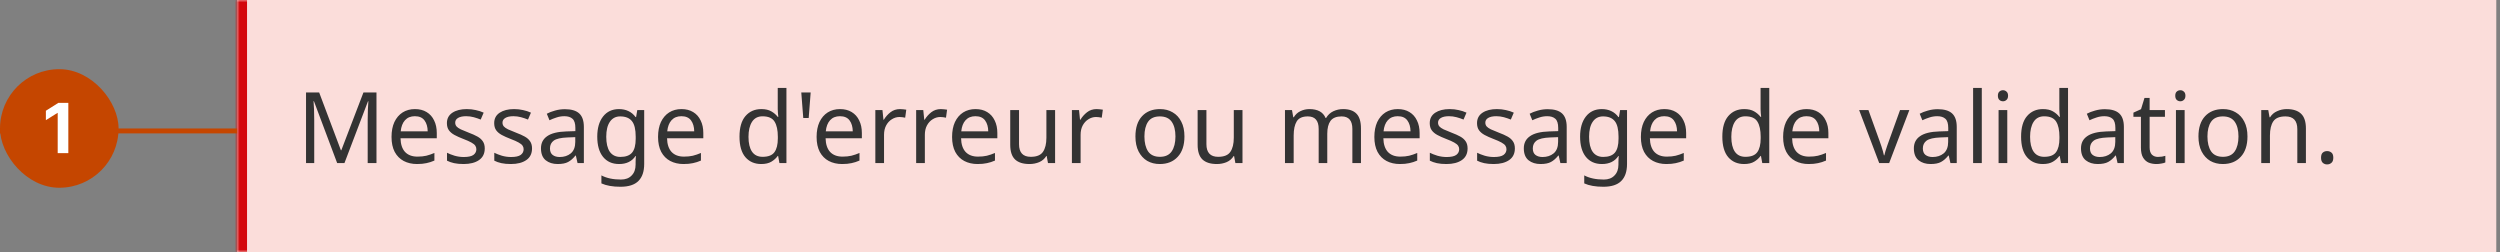 <svg width="506" height="51" viewBox="0 0 506 51" fill="none" xmlns="http://www.w3.org/2000/svg">
<rect x="0" y="0" width="506" height="51" fill="#808080" stroke="none"/>
<mask id="path-1-inside-1_6962_17742" fill="white">
<path d="M48 0H505.25V51H48V0Z"/>
</mask>
<path d="M48 0H505.25V51H48V0Z" fill="#FBDDDA"/>
<path d="M68.24 33L63.54 20.48H63.46C63.5 20.893 63.533 21.453 63.56 22.16C63.587 22.853 63.6 23.58 63.6 24.34V33H61.94V18.72H64.6L69 30.42H69.08L73.56 18.72H76.2V33H74.42V24.22C74.42 23.527 74.433 22.84 74.46 22.16C74.5 21.48 74.533 20.927 74.56 20.5H74.48L69.72 33H68.24ZM83.984 22.08C84.904 22.08 85.691 22.28 86.344 22.68C87.011 23.08 87.518 23.647 87.865 24.38C88.225 25.1 88.404 25.947 88.404 26.92V27.98H81.064C81.091 29.193 81.398 30.12 81.984 30.76C82.585 31.387 83.418 31.7 84.484 31.7C85.165 31.7 85.764 31.64 86.284 31.52C86.818 31.387 87.365 31.2 87.924 30.96V32.5C87.378 32.74 86.838 32.913 86.305 33.02C85.771 33.14 85.138 33.2 84.404 33.2C83.391 33.2 82.491 32.993 81.704 32.58C80.931 32.167 80.325 31.553 79.885 30.74C79.458 29.913 79.245 28.907 79.245 27.72C79.245 26.547 79.438 25.54 79.825 24.7C80.225 23.86 80.778 23.213 81.484 22.76C82.204 22.307 83.038 22.08 83.984 22.08ZM83.965 23.52C83.124 23.52 82.458 23.793 81.965 24.34C81.484 24.873 81.198 25.62 81.105 26.58H86.564C86.551 25.673 86.338 24.94 85.924 24.38C85.511 23.807 84.858 23.52 83.965 23.52ZM98.114 30.04C98.114 31.08 97.727 31.867 96.954 32.4C96.18 32.933 95.14 33.2 93.834 33.2C93.087 33.2 92.44 33.14 91.894 33.02C91.36 32.9 90.887 32.733 90.474 32.52V30.92C90.9 31.133 91.414 31.333 92.014 31.52C92.627 31.693 93.247 31.78 93.874 31.78C94.767 31.78 95.414 31.64 95.814 31.36C96.214 31.067 96.414 30.68 96.414 30.2C96.414 29.933 96.34 29.693 96.194 29.48C96.047 29.267 95.78 29.053 95.394 28.84C95.02 28.627 94.48 28.387 93.774 28.12C93.08 27.853 92.487 27.587 91.994 27.32C91.5 27.053 91.12 26.733 90.854 26.36C90.587 25.987 90.454 25.507 90.454 24.92C90.454 24.013 90.82 23.313 91.554 22.82C92.3 22.327 93.274 22.08 94.474 22.08C95.127 22.08 95.734 22.147 96.294 22.28C96.867 22.4 97.4 22.573 97.894 22.8L97.294 24.2C96.84 24.013 96.367 23.853 95.874 23.72C95.38 23.587 94.874 23.52 94.354 23.52C93.634 23.52 93.08 23.64 92.694 23.88C92.32 24.107 92.134 24.42 92.134 24.82C92.134 25.113 92.22 25.367 92.394 25.58C92.567 25.78 92.854 25.98 93.254 26.18C93.667 26.367 94.214 26.593 94.894 26.86C95.574 27.113 96.154 27.373 96.634 27.64C97.114 27.907 97.48 28.233 97.734 28.62C97.987 28.993 98.114 29.467 98.114 30.04ZM107.684 30.04C107.684 31.08 107.297 31.867 106.524 32.4C105.751 32.933 104.711 33.2 103.404 33.2C102.657 33.2 102.011 33.14 101.464 33.02C100.931 32.9 100.457 32.733 100.044 32.52V30.92C100.471 31.133 100.984 31.333 101.584 31.52C102.197 31.693 102.817 31.78 103.444 31.78C104.337 31.78 104.984 31.64 105.384 31.36C105.784 31.067 105.984 30.68 105.984 30.2C105.984 29.933 105.911 29.693 105.764 29.48C105.617 29.267 105.351 29.053 104.964 28.84C104.591 28.627 104.051 28.387 103.344 28.12C102.651 27.853 102.057 27.587 101.564 27.32C101.071 27.053 100.691 26.733 100.424 26.36C100.157 25.987 100.024 25.507 100.024 24.92C100.024 24.013 100.391 23.313 101.124 22.82C101.871 22.327 102.844 22.08 104.044 22.08C104.697 22.08 105.304 22.147 105.864 22.28C106.437 22.4 106.971 22.573 107.464 22.8L106.864 24.2C106.411 24.013 105.937 23.853 105.444 23.72C104.951 23.587 104.444 23.52 103.924 23.52C103.204 23.52 102.651 23.64 102.264 23.88C101.891 24.107 101.704 24.42 101.704 24.82C101.704 25.113 101.791 25.367 101.964 25.58C102.137 25.78 102.424 25.98 102.824 26.18C103.237 26.367 103.784 26.593 104.464 26.86C105.144 27.113 105.724 27.373 106.204 27.64C106.684 27.907 107.051 28.233 107.304 28.62C107.557 28.993 107.684 29.467 107.684 30.04ZM114.334 22.1C115.641 22.1 116.608 22.387 117.234 22.96C117.861 23.533 118.174 24.447 118.174 25.7V33H116.894L116.554 31.48H116.474C116.008 32.067 115.514 32.5 114.994 32.78C114.488 33.06 113.781 33.2 112.874 33.2C111.901 33.2 111.094 32.947 110.454 32.44C109.814 31.92 109.494 31.113 109.494 30.02C109.494 28.953 109.914 28.133 110.754 27.56C111.594 26.973 112.888 26.653 114.634 26.6L116.454 26.54V25.9C116.454 25.007 116.261 24.387 115.874 24.04C115.488 23.693 114.941 23.52 114.234 23.52C113.674 23.52 113.141 23.607 112.634 23.78C112.128 23.94 111.654 24.127 111.214 24.34L110.674 23.02C111.141 22.767 111.694 22.553 112.334 22.38C112.974 22.193 113.641 22.1 114.334 22.1ZM114.854 27.82C113.521 27.873 112.594 28.087 112.074 28.46C111.568 28.833 111.314 29.36 111.314 30.04C111.314 30.64 111.494 31.08 111.854 31.36C112.228 31.64 112.701 31.78 113.274 31.78C114.181 31.78 114.934 31.533 115.534 31.04C116.134 30.533 116.434 29.76 116.434 28.72V27.76L114.854 27.82ZM125.285 22.08C125.992 22.08 126.625 22.213 127.185 22.48C127.758 22.747 128.245 23.153 128.645 23.7H128.745L128.985 22.28H130.385V33.18C130.385 34.713 129.992 35.867 129.205 36.64C128.432 37.413 127.225 37.8 125.585 37.8C124.012 37.8 122.725 37.573 121.725 37.12V35.5C122.778 36.06 124.098 36.34 125.685 36.34C126.605 36.34 127.325 36.067 127.845 35.52C128.378 34.987 128.645 34.253 128.645 33.32V32.9C128.645 32.74 128.652 32.513 128.665 32.22C128.678 31.913 128.692 31.7 128.705 31.58H128.625C127.905 32.66 126.798 33.2 125.305 33.2C123.918 33.2 122.832 32.713 122.045 31.74C121.272 30.767 120.885 29.407 120.885 27.66C120.885 25.953 121.272 24.6 122.045 23.6C122.832 22.587 123.912 22.08 125.285 22.08ZM125.525 23.56C124.632 23.56 123.938 23.92 123.445 24.64C122.952 25.347 122.705 26.36 122.705 27.68C122.705 29 122.945 30.013 123.425 30.72C123.918 31.413 124.632 31.76 125.565 31.76C126.645 31.76 127.432 31.473 127.925 30.9C128.418 30.313 128.665 29.373 128.665 28.08V27.66C128.665 26.193 128.412 25.147 127.905 24.52C127.398 23.88 126.605 23.56 125.525 23.56ZM137.93 22.08C138.85 22.08 139.637 22.28 140.29 22.68C140.957 23.08 141.463 23.647 141.81 24.38C142.17 25.1 142.35 25.947 142.35 26.92V27.98H135.01C135.037 29.193 135.343 30.12 135.93 30.76C136.53 31.387 137.363 31.7 138.43 31.7C139.11 31.7 139.71 31.64 140.23 31.52C140.763 31.387 141.31 31.2 141.87 30.96V32.5C141.323 32.74 140.783 32.913 140.25 33.02C139.717 33.14 139.083 33.2 138.35 33.2C137.337 33.2 136.437 32.993 135.65 32.58C134.877 32.167 134.27 31.553 133.83 30.74C133.403 29.913 133.19 28.907 133.19 27.72C133.19 26.547 133.383 25.54 133.77 24.7C134.17 23.86 134.723 23.213 135.43 22.76C136.15 22.307 136.983 22.08 137.93 22.08ZM137.91 23.52C137.07 23.52 136.403 23.793 135.91 24.34C135.43 24.873 135.143 25.62 135.05 26.58H140.51C140.497 25.673 140.283 24.94 139.87 24.38C139.457 23.807 138.803 23.52 137.91 23.52ZM154.074 33.2C152.741 33.2 151.674 32.74 150.874 31.82C150.074 30.887 149.674 29.5 149.674 27.66C149.674 25.82 150.074 24.433 150.874 23.5C151.688 22.553 152.761 22.08 154.094 22.08C154.921 22.08 155.594 22.233 156.114 22.54C156.648 22.847 157.081 23.22 157.414 23.66H157.534C157.521 23.487 157.494 23.233 157.454 22.9C157.428 22.553 157.414 22.28 157.414 22.08V17.8H159.174V33H157.754L157.494 31.56H157.414C157.094 32.013 156.668 32.4 156.134 32.72C155.601 33.04 154.914 33.2 154.074 33.2ZM154.354 31.74C155.488 31.74 156.281 31.433 156.734 30.82C157.201 30.193 157.434 29.253 157.434 28V27.68C157.434 26.347 157.214 25.327 156.774 24.62C156.334 23.9 155.521 23.54 154.334 23.54C153.388 23.54 152.674 23.92 152.194 24.68C151.728 25.427 151.494 26.433 151.494 27.7C151.494 28.98 151.728 29.973 152.194 30.68C152.674 31.387 153.394 31.74 154.354 31.74ZM164.079 18.72L163.679 23.88H162.579L162.179 18.72H164.079ZM170.02 22.08C170.94 22.08 171.726 22.28 172.38 22.68C173.046 23.08 173.553 23.647 173.9 24.38C174.26 25.1 174.44 25.947 174.44 26.92V27.98H167.1C167.126 29.193 167.433 30.12 168.02 30.76C168.62 31.387 169.453 31.7 170.52 31.7C171.2 31.7 171.8 31.64 172.32 31.52C172.853 31.387 173.4 31.2 173.96 30.96V32.5C173.413 32.74 172.873 32.913 172.34 33.02C171.806 33.14 171.173 33.2 170.44 33.2C169.426 33.2 168.526 32.993 167.74 32.58C166.966 32.167 166.36 31.553 165.92 30.74C165.493 29.913 165.28 28.907 165.28 27.72C165.28 26.547 165.473 25.54 165.86 24.7C166.26 23.86 166.813 23.213 167.52 22.76C168.24 22.307 169.073 22.08 170.02 22.08ZM170 23.52C169.16 23.52 168.493 23.793 168 24.34C167.52 24.873 167.233 25.62 167.14 26.58H172.6C172.586 25.673 172.373 24.94 171.96 24.38C171.546 23.807 170.893 23.52 170 23.52ZM182.169 22.08C182.369 22.08 182.582 22.093 182.809 22.12C183.049 22.133 183.255 22.16 183.429 22.2L183.209 23.82C183.035 23.78 182.842 23.747 182.629 23.72C182.429 23.693 182.235 23.68 182.049 23.68C181.502 23.68 180.989 23.833 180.509 24.14C180.029 24.433 179.642 24.853 179.349 25.4C179.069 25.933 178.929 26.56 178.929 27.28V33H177.169V22.28H178.609L178.809 24.24H178.889C179.235 23.653 179.682 23.147 180.229 22.72C180.775 22.293 181.422 22.08 182.169 22.08ZM190.43 22.08C190.63 22.08 190.844 22.093 191.07 22.12C191.31 22.133 191.517 22.16 191.69 22.2L191.47 23.82C191.297 23.78 191.104 23.747 190.89 23.72C190.69 23.693 190.497 23.68 190.31 23.68C189.764 23.68 189.25 23.833 188.77 24.14C188.29 24.433 187.904 24.853 187.61 25.4C187.33 25.933 187.19 26.56 187.19 27.28V33H185.43V22.28H186.87L187.07 24.24H187.15C187.497 23.653 187.944 23.147 188.49 22.72C189.037 22.293 189.684 22.08 190.43 22.08ZM197.442 22.08C198.362 22.08 199.148 22.28 199.802 22.68C200.468 23.08 200.975 23.647 201.322 24.38C201.682 25.1 201.862 25.947 201.862 26.92V27.98H194.522C194.548 29.193 194.855 30.12 195.442 30.76C196.042 31.387 196.875 31.7 197.942 31.7C198.622 31.7 199.222 31.64 199.742 31.52C200.275 31.387 200.822 31.2 201.382 30.96V32.5C200.835 32.74 200.295 32.913 199.762 33.02C199.228 33.14 198.595 33.2 197.862 33.2C196.848 33.2 195.948 32.993 195.162 32.58C194.388 32.167 193.782 31.553 193.342 30.74C192.915 29.913 192.702 28.907 192.702 27.72C192.702 26.547 192.895 25.54 193.282 24.7C193.682 23.86 194.235 23.213 194.942 22.76C195.662 22.307 196.495 22.08 197.442 22.08ZM197.422 23.52C196.582 23.52 195.915 23.793 195.422 24.34C194.942 24.873 194.655 25.62 194.562 26.58H200.022C200.008 25.673 199.795 24.94 199.382 24.38C198.968 23.807 198.315 23.52 197.422 23.52ZM213.551 22.28V33H212.111L211.851 31.58H211.771C211.424 32.14 210.944 32.553 210.331 32.82C209.717 33.073 209.064 33.2 208.371 33.2C207.077 33.2 206.104 32.893 205.451 32.28C204.797 31.653 204.471 30.66 204.471 29.3V22.28H206.251V29.18C206.251 30.887 207.044 31.74 208.631 31.74C209.817 31.74 210.637 31.407 211.091 30.74C211.557 30.073 211.791 29.113 211.791 27.86V22.28H213.551ZM221.954 22.08C222.154 22.08 222.367 22.093 222.594 22.12C222.834 22.133 223.041 22.16 223.214 22.2L222.994 23.82C222.821 23.78 222.627 23.747 222.414 23.72C222.214 23.693 222.021 23.68 221.834 23.68C221.287 23.68 220.774 23.833 220.294 24.14C219.814 24.433 219.427 24.853 219.134 25.4C218.854 25.933 218.714 26.56 218.714 27.28V33H216.954V22.28H218.394L218.594 24.24H218.674C219.021 23.653 219.467 23.147 220.014 22.72C220.561 22.293 221.207 22.08 221.954 22.08ZM239.731 27.62C239.731 29.393 239.278 30.767 238.371 31.74C237.478 32.713 236.264 33.2 234.731 33.2C233.784 33.2 232.938 32.987 232.191 32.56C231.458 32.12 230.878 31.487 230.451 30.66C230.024 29.82 229.811 28.807 229.811 27.62C229.811 25.847 230.258 24.48 231.151 23.52C232.044 22.56 233.258 22.08 234.791 22.08C235.764 22.08 236.618 22.3 237.351 22.74C238.098 23.167 238.678 23.793 239.091 24.62C239.518 25.433 239.731 26.433 239.731 27.62ZM231.631 27.62C231.631 28.887 231.878 29.893 232.371 30.64C232.878 31.373 233.678 31.74 234.771 31.74C235.851 31.74 236.644 31.373 237.151 30.64C237.658 29.893 237.911 28.887 237.911 27.62C237.911 26.353 237.658 25.36 237.151 24.64C236.644 23.92 235.844 23.56 234.751 23.56C233.658 23.56 232.864 23.92 232.371 24.64C231.878 25.36 231.631 26.353 231.631 27.62ZM251.48 22.28V33H250.04L249.78 31.58H249.7C249.354 32.14 248.874 32.553 248.26 32.82C247.647 33.073 246.994 33.2 246.3 33.2C245.007 33.2 244.034 32.893 243.38 32.28C242.727 31.653 242.4 30.66 242.4 29.3V22.28H244.18V29.18C244.18 30.887 244.974 31.74 246.56 31.74C247.747 31.74 248.567 31.407 249.02 30.74C249.487 30.073 249.72 29.113 249.72 27.86V22.28H251.48ZM271.839 22.08C273.052 22.08 273.959 22.393 274.559 23.02C275.159 23.633 275.459 24.633 275.459 26.02V33H273.719V26.1C273.719 24.407 272.992 23.56 271.539 23.56C270.499 23.56 269.752 23.86 269.299 24.46C268.859 25.06 268.639 25.933 268.639 27.08V33H266.899V26.1C266.899 24.407 266.166 23.56 264.699 23.56C263.619 23.56 262.872 23.893 262.459 24.56C262.046 25.227 261.839 26.187 261.839 27.44V33H260.079V22.28H261.499L261.759 23.74H261.859C262.192 23.18 262.639 22.767 263.199 22.5C263.772 22.22 264.379 22.08 265.019 22.08C266.699 22.08 267.792 22.68 268.299 23.88H268.399C268.759 23.267 269.246 22.813 269.859 22.52C270.486 22.227 271.146 22.08 271.839 22.08ZM282.91 22.08C283.83 22.08 284.617 22.28 285.27 22.68C285.937 23.08 286.444 23.647 286.79 24.38C287.15 25.1 287.33 25.947 287.33 26.92V27.98H279.99C280.017 29.193 280.324 30.12 280.91 30.76C281.51 31.387 282.344 31.7 283.41 31.7C284.09 31.7 284.69 31.64 285.21 31.52C285.744 31.387 286.29 31.2 286.85 30.96V32.5C286.304 32.74 285.764 32.913 285.23 33.02C284.697 33.14 284.064 33.2 283.33 33.2C282.317 33.2 281.417 32.993 280.63 32.58C279.857 32.167 279.25 31.553 278.81 30.74C278.384 29.913 278.17 28.907 278.17 27.72C278.17 26.547 278.364 25.54 278.75 24.7C279.15 23.86 279.704 23.213 280.41 22.76C281.13 22.307 281.964 22.08 282.91 22.08ZM282.89 23.52C282.05 23.52 281.384 23.793 280.89 24.34C280.41 24.873 280.124 25.62 280.03 26.58H285.49C285.477 25.673 285.264 24.94 284.85 24.38C284.437 23.807 283.784 23.52 282.89 23.52ZM297.039 30.04C297.039 31.08 296.653 31.867 295.879 32.4C295.106 32.933 294.066 33.2 292.759 33.2C292.013 33.2 291.366 33.14 290.819 33.02C290.286 32.9 289.813 32.733 289.399 32.52V30.92C289.826 31.133 290.339 31.333 290.939 31.52C291.553 31.693 292.173 31.78 292.799 31.78C293.693 31.78 294.339 31.64 294.739 31.36C295.139 31.067 295.339 30.68 295.339 30.2C295.339 29.933 295.266 29.693 295.119 29.48C294.973 29.267 294.706 29.053 294.319 28.84C293.946 28.627 293.406 28.387 292.699 28.12C292.006 27.853 291.413 27.587 290.919 27.32C290.426 27.053 290.046 26.733 289.779 26.36C289.513 25.987 289.379 25.507 289.379 24.92C289.379 24.013 289.746 23.313 290.479 22.82C291.226 22.327 292.199 22.08 293.399 22.08C294.053 22.08 294.659 22.147 295.219 22.28C295.793 22.4 296.326 22.573 296.819 22.8L296.219 24.2C295.766 24.013 295.293 23.853 294.799 23.72C294.306 23.587 293.799 23.52 293.279 23.52C292.559 23.52 292.006 23.64 291.619 23.88C291.246 24.107 291.059 24.42 291.059 24.82C291.059 25.113 291.146 25.367 291.319 25.58C291.493 25.78 291.779 25.98 292.179 26.18C292.593 26.367 293.139 26.593 293.819 26.86C294.499 27.113 295.079 27.373 295.559 27.64C296.039 27.907 296.406 28.233 296.659 28.62C296.913 28.993 297.039 29.467 297.039 30.04ZM306.61 30.04C306.61 31.08 306.223 31.867 305.45 32.4C304.676 32.933 303.636 33.2 302.33 33.2C301.583 33.2 300.936 33.14 300.39 33.02C299.856 32.9 299.383 32.733 298.97 32.52V30.92C299.396 31.133 299.91 31.333 300.51 31.52C301.123 31.693 301.743 31.78 302.37 31.78C303.263 31.78 303.91 31.64 304.31 31.36C304.71 31.067 304.91 30.68 304.91 30.2C304.91 29.933 304.836 29.693 304.69 29.48C304.543 29.267 304.276 29.053 303.89 28.84C303.516 28.627 302.976 28.387 302.27 28.12C301.576 27.853 300.983 27.587 300.49 27.32C299.996 27.053 299.616 26.733 299.35 26.36C299.083 25.987 298.95 25.507 298.95 24.92C298.95 24.013 299.316 23.313 300.05 22.82C300.796 22.327 301.77 22.08 302.97 22.08C303.623 22.08 304.23 22.147 304.79 22.28C305.363 22.4 305.896 22.573 306.39 22.8L305.79 24.2C305.336 24.013 304.863 23.853 304.37 23.72C303.876 23.587 303.37 23.52 302.85 23.52C302.13 23.52 301.576 23.64 301.19 23.88C300.816 24.107 300.63 24.42 300.63 24.82C300.63 25.113 300.716 25.367 300.89 25.58C301.063 25.78 301.35 25.98 301.75 26.18C302.163 26.367 302.71 26.593 303.39 26.86C304.07 27.113 304.65 27.373 305.13 27.64C305.61 27.907 305.976 28.233 306.23 28.62C306.483 28.993 306.61 29.467 306.61 30.04ZM313.26 22.1C314.567 22.1 315.533 22.387 316.16 22.96C316.787 23.533 317.1 24.447 317.1 25.7V33H315.82L315.48 31.48H315.4C314.933 32.067 314.44 32.5 313.92 32.78C313.413 33.06 312.707 33.2 311.8 33.2C310.827 33.2 310.02 32.947 309.38 32.44C308.74 31.92 308.42 31.113 308.42 30.02C308.42 28.953 308.84 28.133 309.68 27.56C310.52 26.973 311.813 26.653 313.56 26.6L315.38 26.54V25.9C315.38 25.007 315.187 24.387 314.8 24.04C314.413 23.693 313.867 23.52 313.16 23.52C312.6 23.52 312.067 23.607 311.56 23.78C311.053 23.94 310.58 24.127 310.14 24.34L309.6 23.02C310.067 22.767 310.62 22.553 311.26 22.38C311.9 22.193 312.567 22.1 313.26 22.1ZM313.78 27.82C312.447 27.873 311.52 28.087 311 28.46C310.493 28.833 310.24 29.36 310.24 30.04C310.24 30.64 310.42 31.08 310.78 31.36C311.153 31.64 311.627 31.78 312.2 31.78C313.107 31.78 313.86 31.533 314.46 31.04C315.06 30.533 315.36 29.76 315.36 28.72V27.76L313.78 27.82ZM324.211 22.08C324.918 22.08 325.551 22.213 326.111 22.48C326.684 22.747 327.171 23.153 327.571 23.7H327.671L327.911 22.28H329.311V33.18C329.311 34.713 328.918 35.867 328.131 36.64C327.358 37.413 326.151 37.8 324.511 37.8C322.938 37.8 321.651 37.573 320.651 37.12V35.5C321.704 36.06 323.024 36.34 324.611 36.34C325.531 36.34 326.251 36.067 326.771 35.52C327.304 34.987 327.571 34.253 327.571 33.32V32.9C327.571 32.74 327.578 32.513 327.591 32.22C327.604 31.913 327.618 31.7 327.631 31.58H327.551C326.831 32.66 325.724 33.2 324.231 33.2C322.844 33.2 321.758 32.713 320.971 31.74C320.198 30.767 319.811 29.407 319.811 27.66C319.811 25.953 320.198 24.6 320.971 23.6C321.758 22.587 322.838 22.08 324.211 22.08ZM324.451 23.56C323.558 23.56 322.864 23.92 322.371 24.64C321.878 25.347 321.631 26.36 321.631 27.68C321.631 29 321.871 30.013 322.351 30.72C322.844 31.413 323.558 31.76 324.491 31.76C325.571 31.76 326.358 31.473 326.851 30.9C327.344 30.313 327.591 29.373 327.591 28.08V27.66C327.591 26.193 327.338 25.147 326.831 24.52C326.324 23.88 325.531 23.56 324.451 23.56ZM336.856 22.08C337.776 22.08 338.562 22.28 339.216 22.68C339.882 23.08 340.389 23.647 340.736 24.38C341.096 25.1 341.276 25.947 341.276 26.92V27.98H333.936C333.962 29.193 334.269 30.12 334.856 30.76C335.456 31.387 336.289 31.7 337.356 31.7C338.036 31.7 338.636 31.64 339.156 31.52C339.689 31.387 340.236 31.2 340.796 30.96V32.5C340.249 32.74 339.709 32.913 339.176 33.02C338.642 33.14 338.009 33.2 337.276 33.2C336.262 33.2 335.362 32.993 334.576 32.58C333.802 32.167 333.196 31.553 332.756 30.74C332.329 29.913 332.116 28.907 332.116 27.72C332.116 26.547 332.309 25.54 332.696 24.7C333.096 23.86 333.649 23.213 334.356 22.76C335.076 22.307 335.909 22.08 336.856 22.08ZM336.836 23.52C335.996 23.52 335.329 23.793 334.836 24.34C334.356 24.873 334.069 25.62 333.976 26.58H339.436C339.422 25.673 339.209 24.94 338.796 24.38C338.382 23.807 337.729 23.52 336.836 23.52ZM353 33.2C351.667 33.2 350.6 32.74 349.8 31.82C349 30.887 348.6 29.5 348.6 27.66C348.6 25.82 349 24.433 349.8 23.5C350.613 22.553 351.687 22.08 353.02 22.08C353.847 22.08 354.52 22.233 355.04 22.54C355.573 22.847 356.007 23.22 356.34 23.66H356.46C356.447 23.487 356.42 23.233 356.38 22.9C356.353 22.553 356.34 22.28 356.34 22.08V17.8H358.1V33H356.68L356.42 31.56H356.34C356.02 32.013 355.593 32.4 355.06 32.72C354.527 33.04 353.84 33.2 353 33.2ZM353.28 31.74C354.413 31.74 355.207 31.433 355.66 30.82C356.127 30.193 356.36 29.253 356.36 28V27.68C356.36 26.347 356.14 25.327 355.7 24.62C355.26 23.9 354.447 23.54 353.26 23.54C352.313 23.54 351.6 23.92 351.12 24.68C350.653 25.427 350.42 26.433 350.42 27.7C350.42 28.98 350.653 29.973 351.12 30.68C351.6 31.387 352.32 31.74 353.28 31.74ZM365.645 22.08C366.565 22.08 367.351 22.28 368.005 22.68C368.671 23.08 369.178 23.647 369.525 24.38C369.885 25.1 370.065 25.947 370.065 26.92V27.98H362.725C362.751 29.193 363.058 30.12 363.645 30.76C364.245 31.387 365.078 31.7 366.145 31.7C366.825 31.7 367.425 31.64 367.945 31.52C368.478 31.387 369.025 31.2 369.585 30.96V32.5C369.038 32.74 368.498 32.913 367.965 33.02C367.431 33.14 366.798 33.2 366.065 33.2C365.051 33.2 364.151 32.993 363.365 32.58C362.591 32.167 361.985 31.553 361.545 30.74C361.118 29.913 360.905 28.907 360.905 27.72C360.905 26.547 361.098 25.54 361.485 24.7C361.885 23.86 362.438 23.213 363.145 22.76C363.865 22.307 364.698 22.08 365.645 22.08ZM365.625 23.52C364.785 23.52 364.118 23.793 363.625 24.34C363.145 24.873 362.858 25.62 362.765 26.58H368.225C368.211 25.673 367.998 24.94 367.585 24.38C367.171 23.807 366.518 23.52 365.625 23.52ZM380.349 33L376.289 22.28H378.169L380.449 28.6C380.556 28.893 380.669 29.22 380.789 29.58C380.909 29.94 381.016 30.287 381.109 30.62C381.202 30.94 381.269 31.213 381.309 31.44H381.389C381.442 31.213 381.516 30.933 381.609 30.6C381.716 30.267 381.829 29.92 381.949 29.56C382.082 29.2 382.196 28.88 382.289 28.6L384.569 22.28H386.449L382.369 33H380.349ZM392.205 22.1C393.512 22.1 394.479 22.387 395.105 22.96C395.732 23.533 396.045 24.447 396.045 25.7V33H394.765L394.425 31.48H394.345C393.879 32.067 393.385 32.5 392.865 32.78C392.359 33.06 391.652 33.2 390.745 33.2C389.772 33.2 388.965 32.947 388.325 32.44C387.685 31.92 387.365 31.113 387.365 30.02C387.365 28.953 387.785 28.133 388.625 27.56C389.465 26.973 390.759 26.653 392.505 26.6L394.325 26.54V25.9C394.325 25.007 394.132 24.387 393.745 24.04C393.359 23.693 392.812 23.52 392.105 23.52C391.545 23.52 391.012 23.607 390.505 23.78C389.999 23.94 389.525 24.127 389.085 24.34L388.545 23.02C389.012 22.767 389.565 22.553 390.205 22.38C390.845 22.193 391.512 22.1 392.205 22.1ZM392.725 27.82C391.392 27.873 390.465 28.087 389.945 28.46C389.439 28.833 389.185 29.36 389.185 30.04C389.185 30.64 389.365 31.08 389.725 31.36C390.099 31.64 390.572 31.78 391.145 31.78C392.052 31.78 392.805 31.533 393.405 31.04C394.005 30.533 394.305 29.76 394.305 28.72V27.76L392.725 27.82ZM401.116 33H399.356V17.8H401.116V33ZM405.413 18.26C405.679 18.26 405.913 18.353 406.113 18.54C406.326 18.713 406.433 18.993 406.433 19.38C406.433 19.753 406.326 20.033 406.113 20.22C405.913 20.407 405.679 20.5 405.413 20.5C405.119 20.5 404.873 20.407 404.673 20.22C404.473 20.033 404.373 19.753 404.373 19.38C404.373 18.993 404.473 18.713 404.673 18.54C404.873 18.353 405.119 18.26 405.413 18.26ZM406.273 22.28V33H404.513V22.28H406.273ZM413.469 33.2C412.135 33.2 411.069 32.74 410.269 31.82C409.469 30.887 409.069 29.5 409.069 27.66C409.069 25.82 409.469 24.433 410.269 23.5C411.082 22.553 412.155 22.08 413.489 22.08C414.315 22.08 414.989 22.233 415.509 22.54C416.042 22.847 416.475 23.22 416.809 23.66H416.929C416.915 23.487 416.889 23.233 416.849 22.9C416.822 22.553 416.809 22.28 416.809 22.08V17.8H418.569V33H417.149L416.889 31.56H416.809C416.489 32.013 416.062 32.4 415.529 32.72C414.995 33.04 414.309 33.2 413.469 33.2ZM413.749 31.74C414.882 31.74 415.675 31.433 416.129 30.82C416.595 30.193 416.829 29.253 416.829 28V27.68C416.829 26.347 416.609 25.327 416.169 24.62C415.729 23.9 414.915 23.54 413.729 23.54C412.782 23.54 412.069 23.92 411.589 24.68C411.122 25.427 410.889 26.433 410.889 27.7C410.889 28.98 411.122 29.973 411.589 30.68C412.069 31.387 412.789 31.74 413.749 31.74ZM426.033 22.1C427.34 22.1 428.307 22.387 428.933 22.96C429.56 23.533 429.873 24.447 429.873 25.7V33H428.593L428.253 31.48H428.173C427.707 32.067 427.213 32.5 426.693 32.78C426.187 33.06 425.48 33.2 424.573 33.2C423.6 33.2 422.793 32.947 422.153 32.44C421.513 31.92 421.193 31.113 421.193 30.02C421.193 28.953 421.613 28.133 422.453 27.56C423.293 26.973 424.587 26.653 426.333 26.6L428.153 26.54V25.9C428.153 25.007 427.96 24.387 427.573 24.04C427.187 23.693 426.64 23.52 425.933 23.52C425.373 23.52 424.84 23.607 424.333 23.78C423.827 23.94 423.353 24.127 422.913 24.34L422.373 23.02C422.84 22.767 423.393 22.553 424.033 22.38C424.673 22.193 425.34 22.1 426.033 22.1ZM426.553 27.82C425.22 27.873 424.293 28.087 423.773 28.46C423.267 28.833 423.013 29.36 423.013 30.04C423.013 30.64 423.193 31.08 423.553 31.36C423.927 31.64 424.4 31.78 424.973 31.78C425.88 31.78 426.633 31.533 427.233 31.04C427.833 30.533 428.133 29.76 428.133 28.72V27.76L426.553 27.82ZM436.764 31.76C437.031 31.76 437.304 31.74 437.584 31.7C437.864 31.647 438.091 31.593 438.264 31.54V32.88C438.078 32.973 437.811 33.047 437.464 33.1C437.118 33.167 436.784 33.2 436.464 33.2C435.904 33.2 435.384 33.107 434.904 32.92C434.438 32.72 434.058 32.38 433.764 31.9C433.471 31.42 433.324 30.747 433.324 29.88V23.64H431.804V22.8L433.344 22.1L434.044 19.82H435.084V22.28H438.184V23.64H435.084V29.84C435.084 30.493 435.238 30.98 435.544 31.3C435.864 31.607 436.271 31.76 436.764 31.76ZM441.311 18.26C441.578 18.26 441.811 18.353 442.011 18.54C442.224 18.713 442.331 18.993 442.331 19.38C442.331 19.753 442.224 20.033 442.011 20.22C441.811 20.407 441.578 20.5 441.311 20.5C441.018 20.5 440.771 20.407 440.571 20.22C440.371 20.033 440.271 19.753 440.271 19.38C440.271 18.993 440.371 18.713 440.571 18.54C440.771 18.353 441.018 18.26 441.311 18.26ZM442.171 22.28V33H440.411V22.28H442.171ZM454.887 27.62C454.887 29.393 454.434 30.767 453.527 31.74C452.634 32.713 451.421 33.2 449.887 33.2C448.941 33.2 448.094 32.987 447.347 32.56C446.614 32.12 446.034 31.487 445.607 30.66C445.181 29.82 444.967 28.807 444.967 27.62C444.967 25.847 445.414 24.48 446.307 23.52C447.201 22.56 448.414 22.08 449.947 22.08C450.921 22.08 451.774 22.3 452.507 22.74C453.254 23.167 453.834 23.793 454.247 24.62C454.674 25.433 454.887 26.433 454.887 27.62ZM446.787 27.62C446.787 28.887 447.034 29.893 447.527 30.64C448.034 31.373 448.834 31.74 449.927 31.74C451.007 31.74 451.801 31.373 452.307 30.64C452.814 29.893 453.067 28.887 453.067 27.62C453.067 26.353 452.814 25.36 452.307 24.64C451.801 23.92 451.001 23.56 449.907 23.56C448.814 23.56 448.021 23.92 447.527 24.64C447.034 25.36 446.787 26.353 446.787 27.62ZM462.837 22.08C464.117 22.08 465.083 22.393 465.737 23.02C466.39 23.633 466.717 24.633 466.717 26.02V33H464.977V26.14C464.977 24.42 464.177 23.56 462.577 23.56C461.39 23.56 460.57 23.893 460.117 24.56C459.663 25.227 459.437 26.187 459.437 27.44V33H457.677V22.28H459.097L459.357 23.74H459.457C459.803 23.18 460.283 22.767 460.897 22.5C461.51 22.22 462.157 22.08 462.837 22.08ZM469.78 31.92C469.78 31.427 469.9 31.08 470.14 30.88C470.38 30.68 470.667 30.58 471 30.58C471.347 30.58 471.64 30.68 471.88 30.88C472.133 31.08 472.26 31.427 472.26 31.92C472.26 32.4 472.133 32.747 471.88 32.96C471.64 33.173 471.347 33.28 471 33.28C470.667 33.28 470.38 33.173 470.14 32.96C469.9 32.747 469.78 32.4 469.78 31.92Z" fill="#333333"/>
<path d="M50 51V0H46V51H50Z" fill="#D3080C" mask="url(#path-1-inside-1_6962_17742)"/>
<g clip-path="url(#clip0_6962_17742)">
<rect y="26" width="48" height="1" fill="#C54600"/>
<g clip-path="url(#clip1_6962_17742)">
<rect y="14" width="24" height="24" rx="12" fill="#C54600"/>
<path d="M13.83 20.818V31H11.678V22.861H11.618L9.286 24.323V22.414L11.807 20.818H13.83Z" fill="white"/>
</g>
</g>
<defs>
<clipPath id="clip0_6962_17742">
<rect width="48" height="24" fill="white" transform="translate(0 14)"/>
</clipPath>
<clipPath id="clip1_6962_17742">
<rect y="14" width="24" height="24" rx="12" fill="white"/>
</clipPath>
</defs>
</svg>
